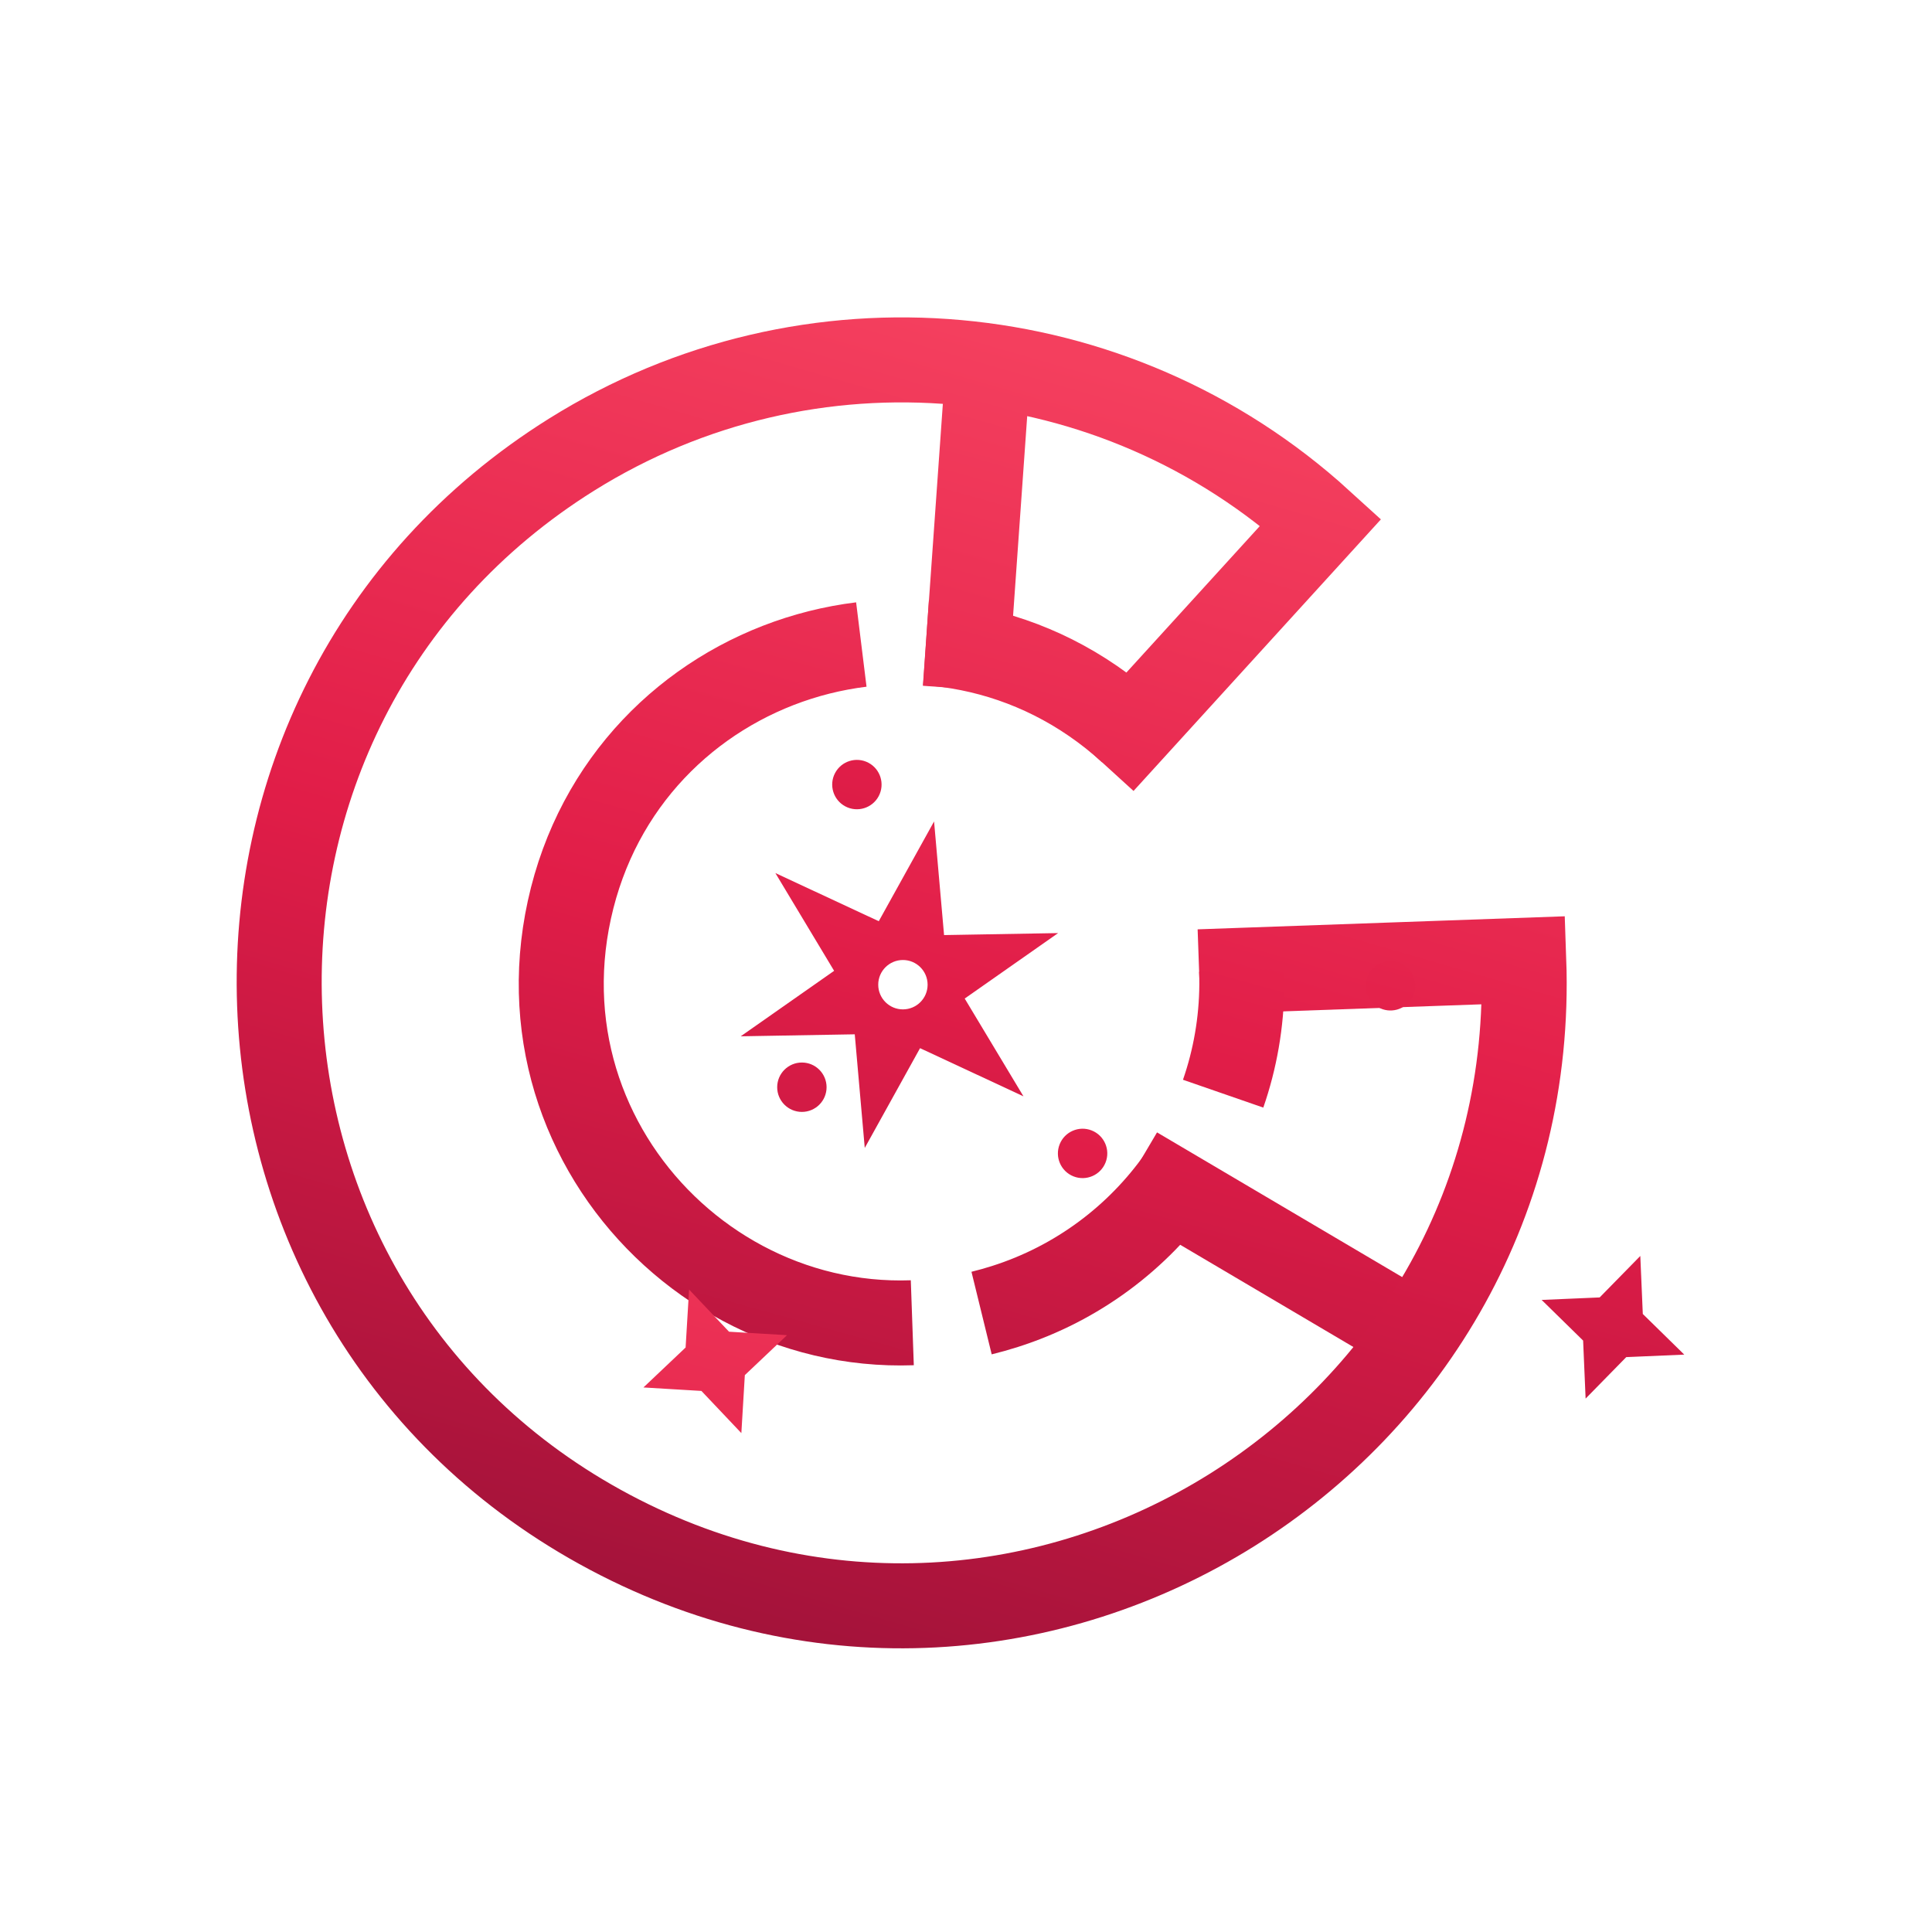<?xml version="1.0" encoding="utf-8"?>
<svg viewBox="0 0 500 500" xmlns="http://www.w3.org/2000/svg" xmlns:xlink="http://www.w3.org/1999/xlink">
  <defs>
    <linearGradient id="gradient-5-0" gradientUnits="userSpaceOnUse" x1="252.872" y1="91.975" x2="252.872" y2="178.255" gradientTransform="matrix(0.963, 0.271, -1.097, 3.931, 128.002, -339.044)" xlink:href="#gradient-5"/>
    <linearGradient id="gradient-5">
      <stop style="stop-color: rgb(244, 63, 94);" offset="0"/>
      <stop offset="0.468" style="stop-color: rgb(225, 29, 72);"/>
      <stop style="stop-color: rgb(159, 18, 57);" offset="1"/>
    </linearGradient>
    <linearGradient id="gradient-5-1" gradientUnits="userSpaceOnUse" x1="328.973" y1="302.535" x2="328.973" y2="344" gradientTransform="matrix(0.963, 0.27, -2.282, 8.18, 644.299, -2472.513)" xlink:href="#gradient-5"/>
    <linearGradient id="gradient-5-2" gradientUnits="userSpaceOnUse" x1="233.357" y1="93.14" x2="233.357" y2="415.587" gradientTransform="matrix(0.961, 0.278, -0.294, 1.052, 73.677, -71.708)" xlink:href="#gradient-5"/>
    <linearGradient id="gradient-5-11" gradientUnits="userSpaceOnUse" x1="233.318" y1="166.34" x2="233.318" y2="342.381" gradientTransform="matrix(0.963, 0.268, -0.538, 1.927, 135.157, -291.933)" xlink:href="#gradient-5"/>
    <linearGradient id="gradient-5-4" gradientUnits="userSpaceOnUse" x1="0" y1="-128.015" x2="0" y2="128.015" gradientTransform="matrix(-0.45, -0.893, 3.653, -1.814, 32.055, 9.462)" xlink:href="#gradient-5"/>
    <linearGradient id="gradient-5-12" gradientUnits="userSpaceOnUse" x1="-24.663" y1="-18.955" x2="-24.663" y2="237.075" gradientTransform="matrix(-0.455, -0.891, 3.653, -1.814, -377.568, 185.348)" xlink:href="#gradient-5"/>
    <linearGradient id="gradient-5-7" gradientUnits="userSpaceOnUse" x1="-282.158" y1="263.574" x2="-282.158" y2="336.566" gradientTransform="matrix(0.96, 0.279, -7.41, 26.556, 2301.315, -7707.758)" xlink:href="#gradient-5"/>
    <linearGradient id="gradient-5-13" gradientUnits="userSpaceOnUse" x1="-282.158" y1="263.574" x2="-282.158" y2="336.566" gradientTransform="matrix(0.962, 0.274, -7.41, 26.556, 2301.716, -7709.148)" xlink:href="#gradient-5"/>
    <linearGradient id="gradient-5-6" gradientUnits="userSpaceOnUse" x1="-334.571" y1="72.923" x2="-334.571" y2="145.915" gradientTransform="matrix(0.978, -0.21, 5.842, 26.944, -487.655, -2910.651)" xlink:href="#gradient-5"/>
    <linearGradient id="gradient-5-14" gradientUnits="userSpaceOnUse" x1="-334.571" y1="72.923" x2="-334.571" y2="145.915" gradientTransform="matrix(0.979, -0.205, 5.842, 26.944, -487.333, -2909.134)" xlink:href="#gradient-5"/>
    <linearGradient id="gradient-5-5" gradientUnits="userSpaceOnUse" x1="69.583" y1="158.847" x2="69.583" y2="231.839" gradientTransform="matrix(0.088, 0.996, -27.42, 2.873, 5335.545, -684.35)" xlink:href="#gradient-5"/>
    <linearGradient id="gradient-5-15" gradientUnits="userSpaceOnUse" x1="69.583" y1="158.847" x2="69.583" y2="231.839" gradientTransform="matrix(0.099, 0.995, -27.42, 2.873, 5334.765, -684.276)" xlink:href="#gradient-5"/>
    <linearGradient id="gradient-5-3" gradientUnits="userSpaceOnUse" x1="-4.671" y1="-29.972" x2="-4.671" y2="43.02" gradientTransform="matrix(-0.254, -0.967, 26.734, -6.741, 65.668, 122.517)" xlink:href="#gradient-5"/>
    <linearGradient id="gradient-5-16" gradientUnits="userSpaceOnUse" x1="-4.671" y1="-29.972" x2="-4.671" y2="43.02" gradientTransform="matrix(-0.24, -0.971, 26.734, -6.741, 65.731, 122.501)" xlink:href="#gradient-5"/>
    <linearGradient id="gradient-5-8" gradientUnits="userSpaceOnUse" x1="-934.352" y1="-324.133" x2="-934.352" y2="-234.133" gradientTransform="matrix(0.959, 0.282, -2.614, 8.774, -445.686, 2804.353)" xlink:href="#gradient-5"/>
    <linearGradient id="gradient-5-17" gradientUnits="userSpaceOnUse" x1="-934.352" y1="-324.133" x2="-934.352" y2="-234.133" gradientTransform="matrix(0.958, 0.287, -2.614, 8.774, -446.906, 2808.468)" xlink:href="#gradient-5"/>
    <linearGradient id="gradient-5-10" gradientUnits="userSpaceOnUse" x1="-3.173" y1="-83.268" x2="-3.173" y2="6.732" gradientTransform="matrix(0.995, -0.103, 0.863, 9.115, -460.799, 292.146)" xlink:href="#gradient-5"/>
    <linearGradient id="gradient-5-18" gradientUnits="userSpaceOnUse" x1="-3.173" y1="-83.268" x2="-3.173" y2="6.732" gradientTransform="matrix(0.995, -0.102, 0.863, 9.115, -460.799, 292.148)" xlink:href="#gradient-5"/>
    <linearGradient id="gradient-5-9" gradientUnits="userSpaceOnUse" x1="-269.883" y1="-345.192" x2="-269.883" y2="-255.191" gradientTransform="matrix(0.819, 0.574, -5.328, 7.445, -1979.703, 2124.599)" xlink:href="#gradient-5"/>
    <linearGradient id="gradient-5-19" gradientUnits="userSpaceOnUse" x1="-269.883" y1="-345.192" x2="-269.883" y2="-255.191" gradientTransform="matrix(0.805, 0.594, -5.328, 7.445, -1983.603, 2130.026)" xlink:href="#gradient-5"/>
  </defs>
  <g style="">
    <title>Logo</title>
    <g>
      <title>Main</title>
      <line style="stroke-width: 22px; fill-opacity: 0; fill: none; stroke: url('#gradient-5-0');" x1="255.925" y1="91.975" x2="249.819" y2="178.255"/>
      <line style="stroke-width: 22px; transform-box: fill-box; transform-origin: 50% 50%; fill-opacity: 0; fill: none; stroke: url('#gradient-5-1');" x1="293.846" y1="302.535" x2="364.1" y2="344"/>
      <path style="fill-rule: evenodd; paint-order: fill; filter: none; stroke-miterlimit: 30; stroke-linecap: square; stroke-width: 22px; fill-opacity: 0; fill: url('#gradient-5'); stroke: url('#gradient-5-2');" d="M 321.33 251.114 L 394.352 248.519 C 398.757 372.456 267.344 454.683 157.811 396.53 C 48.277 338.376 42.771 183.456 147.901 117.673 C 209.148 79.349 288.42 86.489 341.834 135.139 L 292.632 189.159"/>
      <path style="stroke-miterlimit: 4.7; fill-rule: nonzero; stroke-dashoffset: -14px; paint-order: fill; filter: none; stroke-width: 22px; fill-opacity: 0; fill: url('#gradient-5'); stroke: url('#gradient-5-11');" d="M 292.632 189.159 C 291.066 187.733 289.47 186.377 287.849 185.089 C 286.226 183.802 284.577 182.583 282.903 181.432 C 281.23 180.281 279.532 179.197 277.814 178.181 C 276.095 177.165 274.356 176.215 272.599 175.331 C 270.842 174.448 269.066 173.63 267.275 172.877 C 265.484 172.125 263.679 171.437 261.861 170.813 C 260.043 170.189 258.213 169.629 256.373 169.133 C 254.534 168.636 252.686 168.202 250.831 167.831 C 248.976 167.459 247.115 167.15 245.251 166.901 C 243.386 166.654 241.518 166.467 239.651 166.34 M 222.91 166.801 C 221.067 167.028 219.233 167.311 217.409 167.652 C 215.586 167.992 213.774 168.389 211.977 168.841 C 210.179 169.294 208.396 169.802 206.631 170.364 C 204.866 170.927 203.117 171.544 201.389 172.215 C 199.662 172.885 197.954 173.61 196.27 174.387 C 194.586 175.164 192.924 175.994 191.29 176.876 C 189.655 177.758 188.047 178.691 186.468 179.675 C 184.889 180.659 183.339 181.695 181.822 182.78 C 180.304 183.865 178.819 185 177.368 186.184 C 175.918 187.368 174.503 188.601 173.126 189.881 C 171.749 191.162 170.41 192.491 169.112 193.867 C 167.814 195.243 166.557 196.666 165.344 198.135 C 164.131 199.604 162.962 201.12 161.84 202.68 C 160.718 204.241 159.643 205.846 158.618 207.496 C 157.593 209.146 156.618 210.84 155.695 212.578 C 154.773 214.315 153.903 216.096 153.09 217.919 C 152.276 219.742 151.519 221.608 150.819 223.515 C 150.12 225.422 149.48 227.37 148.901 229.359 C 148.323 231.348 147.806 233.377 147.354 235.446 C 146.902 237.515 146.525 239.575 146.221 241.623 C 145.917 243.672 145.687 245.71 145.526 247.735 C 145.366 249.76 145.277 251.771 145.255 253.768 C 145.234 255.764 145.282 257.745 145.395 259.709 C 145.509 261.673 145.688 263.619 145.932 265.546 C 146.175 267.474 146.482 269.381 146.851 271.268 C 147.22 273.154 147.65 275.019 148.14 276.86 C 148.629 278.701 149.178 280.519 149.783 282.31 C 150.389 284.102 151.052 285.869 151.769 287.608 C 152.486 289.346 153.258 291.057 154.083 292.738 C 154.907 294.419 155.783 296.07 156.71 297.689 C 157.636 299.309 158.613 300.896 159.637 302.449 C 160.662 304.003 161.735 305.521 162.852 307.005 C 163.97 308.488 165.133 309.935 166.339 311.344 C 167.546 312.752 168.795 314.123 170.085 315.454 C 171.376 316.784 172.707 318.074 174.077 319.322 C 175.447 320.569 176.856 321.775 178.3 322.936 C 179.745 324.097 181.226 325.213 182.741 326.283 C 184.256 327.353 185.806 328.376 187.386 329.351 C 188.967 330.326 190.58 331.252 192.222 332.127 C 193.864 333.002 195.535 333.827 197.233 334.599 C 198.932 335.371 200.658 336.09 202.408 336.754 C 204.159 337.419 205.934 338.028 207.732 338.58 C 209.53 339.132 211.35 339.627 213.191 340.063 C 215.032 340.499 216.893 340.876 218.771 341.192 C 220.65 341.507 222.547 341.763 224.459 341.954 C 226.372 342.145 228.3 342.273 230.241 342.336 C 232.183 342.399 234.138 342.397 236.103 342.327 M 254.033 339.82 C 256.045 339.327 258.061 338.76 260.078 338.117 C 261.254 337.743 262.417 337.345 263.568 336.925 C 264.718 336.505 265.856 336.063 266.981 335.599 C 268.105 335.135 269.217 334.648 270.315 334.141 C 271.413 333.634 272.497 333.105 273.567 332.556 C 274.638 332.007 275.695 331.437 276.736 330.847 C 277.778 330.257 278.806 329.648 279.819 329.019 C 280.832 328.39 281.83 327.741 282.813 327.073 C 283.796 326.406 284.763 325.72 285.715 325.015 C 286.667 324.311 287.603 323.588 288.524 322.848 C 289.444 322.108 290.348 321.35 291.235 320.575 C 292.123 319.8 292.994 319.007 293.848 318.199 C 294.702 317.39 295.54 316.566 296.359 315.725 C 297.179 314.884 297.981 314.028 298.766 313.157 C 299.551 312.285 300.318 311.398 301.066 310.496 C 301.815 309.595 302.545 308.679 303.257 307.749 C 303.969 306.819 304.662 305.875 305.336 304.917 C 306.011 303.959 306.666 302.989 307.301 302.004 C 307.937 301.021 308.553 300.025 309.149 299.016 M 316.548 283.043 C 316.934 281.927 317.299 280.802 317.641 279.668 C 317.983 278.534 318.303 277.392 318.6 276.242 C 318.897 275.091 319.171 273.933 319.421 272.767 C 319.672 271.602 319.9 270.428 320.103 269.249 C 320.307 268.068 320.488 266.882 320.643 265.689 C 320.8 264.496 320.931 263.296 321.038 262.092 C 321.146 260.887 321.229 259.677 321.286 258.461 C 321.344 257.246 321.377 256.026 321.384 254.801 C 321.392 253.576 321.374 252.347 321.33 251.114"/>
    </g>
    <g transform="matrix(0.399, 0.153, -0.153, 0.399, 412.844, 359.251)" id="Br-3yOTDEaBP83UML-jtr">
      <title>Stars</title>
      <g transform="matrix(-0.283, 0.737, -0.737, -0.283, -480.948, -77.265)" id="v_rOhgub5qGj28Tyw4pmT">
        <title>Inner star</title>
        <path style="stroke-width: 0; stroke-dasharray: none; stroke-linecap: butt; stroke-dashoffset: 0; stroke-linejoin: miter; stroke-miterlimit: 4; fill-rule: nonzero; opacity: 1; fill: url('#gradient-5-4'); stroke: url('#gradient-5-12');" d="M -15.874 10.672 C -22.868 2.904 -22.24 -9.079 -14.471 -16.074 C -6.703 -23.069 5.28 -22.44 12.274 -14.672 C 19.269 -6.903 18.642 5.079 10.873 12.074 C 3.104 19.069 -8.879 18.441 -15.874 10.672 Z M 0 -128.015 L -25.604 -44.346 L -110.864 -64.008 L -51.206 0 L -110.864 64.008 L -25.603 44.346 L 0 128.015 L 25.603 44.346 L 110.864 64.008 L 51.206 0 L 110.864 -64.008 L 25.603 -44.346 L 0 -128.015 Z" stroke-linecap="round"/>
        <g transform="matrix(-0.347, -0.386, 0.386, -0.347, -105.224, -1.79)" id="vBL0TyF1yPMQveZycDvgs">
          <title>Balls</title>
          <path style="stroke-width: 0; stroke-dasharray: none; stroke-linecap: butt; stroke-dashoffset: 0; stroke-linejoin: miter; stroke-miterlimit: 4; fill-rule: nonzero; opacity: 1; transform-box: fill-box; transform-origin: 50% 50%; fill: url('#gradient-5-7'); stroke: url('#gradient-5-13');" d="M -282.158 263.574 C -262.012 263.574 -245.662 279.924 -245.662 300.07 C -245.662 320.216 -262.012 336.566 -282.158 336.566 C -302.304 336.566 -318.654 320.216 -318.654 300.07 C -318.654 279.924 -302.304 263.574 -282.158 263.574 Z" stroke-linecap="round"/>
          <path style="stroke-width: 0; stroke-dasharray: none; stroke-linecap: butt; stroke-dashoffset: 0; stroke-linejoin: miter; stroke-miterlimit: 4; fill-rule: nonzero; opacity: 1; transform-box: fill-box; transform-origin: 50% 50%; fill: url('#gradient-5-6'); stroke: url('#gradient-5-14');" d="M -334.571 72.923 C -314.425 72.923 -298.075 89.273 -298.075 109.419 C -298.075 129.565 -314.425 145.915 -334.571 145.915 C -354.717 145.915 -371.067 129.565 -371.067 109.419 C -371.067 89.273 -354.717 72.923 -334.571 72.923 Z" stroke-linecap="round" transform="matrix(0.884, 0.467, -0.467, 0.884, -0, 0)"/>
          <path style="stroke-width: 0; stroke-dasharray: none; stroke-linecap: butt; stroke-dashoffset: 0; stroke-linejoin: miter; stroke-miterlimit: 4; fill-rule: nonzero; opacity: 1; transform-box: fill-box; transform-origin: 50% 50%; fill: url('#gradient-5-5'); stroke: url('#gradient-5-15');" d="M 69.583 158.847 C 89.729 158.847 106.079 175.197 106.079 195.343 C 106.079 215.489 89.729 231.839 69.583 231.839 C 49.437 231.839 33.087 215.489 33.087 195.343 C 33.087 175.197 49.437 158.847 69.583 158.847 Z" stroke-linecap="round" transform="matrix(0.368, -0.93, 0.93, 0.368, -0, -0)"/>
          <path style="stroke-width: 0; stroke-dasharray: none; stroke-linecap: butt; stroke-dashoffset: 0; stroke-linejoin: miter; stroke-miterlimit: 4; fill-rule: nonzero; opacity: 1; transform-box: fill-box; transform-origin: 50% 50%; fill: url('#gradient-5-3'); stroke: url('#gradient-5-16');" d="M -4.671 -29.972 C 15.475 -29.972 31.825 -13.622 31.825 6.524 C 31.825 26.67 15.475 43.02 -4.671 43.02 C -24.817 43.02 -41.167 26.67 -41.167 6.524 C -41.167 -13.622 -24.817 -29.972 -4.671 -29.972 Z" stroke-linecap="round" transform="matrix(-0.496, 0.868, -0.868, -0.496, 0, -0)"/>
        </g>
      </g>
      <path style="stroke-width: 1; stroke-dasharray: none; stroke-linecap: butt; stroke-dashoffset: 0; stroke-linejoin: miter; stroke-miterlimit: 4; fill-rule: nonzero; opacity: 1; transform-box: fill-box; transform-origin: 50% 50%; fill: url('#gradient-5-8'); stroke: url('#gradient-5-17');" d="M -934.352 -234.133 L -920.742 -265.523 L -889.352 -279.133 L -920.742 -292.743 L -934.352 -324.133 L -947.962 -292.743 L -979.352 -279.133 L -947.962 -265.523 L -934.352 -234.133 Z" stroke-linecap="round" transform="matrix(0.927, -0.375, 0.375, 0.927, 0, 0)"/>
      <path style="stroke-width: 1; stroke-dasharray: none; stroke-linecap: butt; stroke-dashoffset: 0; stroke-linejoin: miter; stroke-miterlimit: 4; fill-rule: nonzero; opacity: 1; fill: url('#gradient-5-10'); stroke: url('#gradient-5-18');" d="M -3.173 6.732 L 10.437 -24.658 L 41.827 -38.268 L 10.437 -51.878 L -3.173 -83.268 L -16.783 -51.878 L -48.173 -38.268 L -16.783 -24.658 L -3.173 6.732 Z" stroke-linecap="round"/>
      <path style="stroke-width: 1; stroke-dasharray: none; stroke-linecap: butt; stroke-dashoffset: 0; stroke-linejoin: miter; stroke-miterlimit: 4; fill-rule: nonzero; opacity: 1; transform-box: fill-box; transform-origin: 50% 50%; fill: url('#gradient-5-9'); stroke: url('#gradient-5-19');" d="M -269.883 -255.191 L -256.273 -286.582 L -224.883 -300.192 L -256.273 -313.802 L -269.883 -345.192 L -283.493 -313.802 L -314.883 -300.192 L -283.493 -286.582 L -269.883 -255.191 Z" stroke-linecap="round" transform="matrix(0.755, -0.656, 0.656, 0.755, -0, 0)"/>
    </g>
  </g>
</svg>